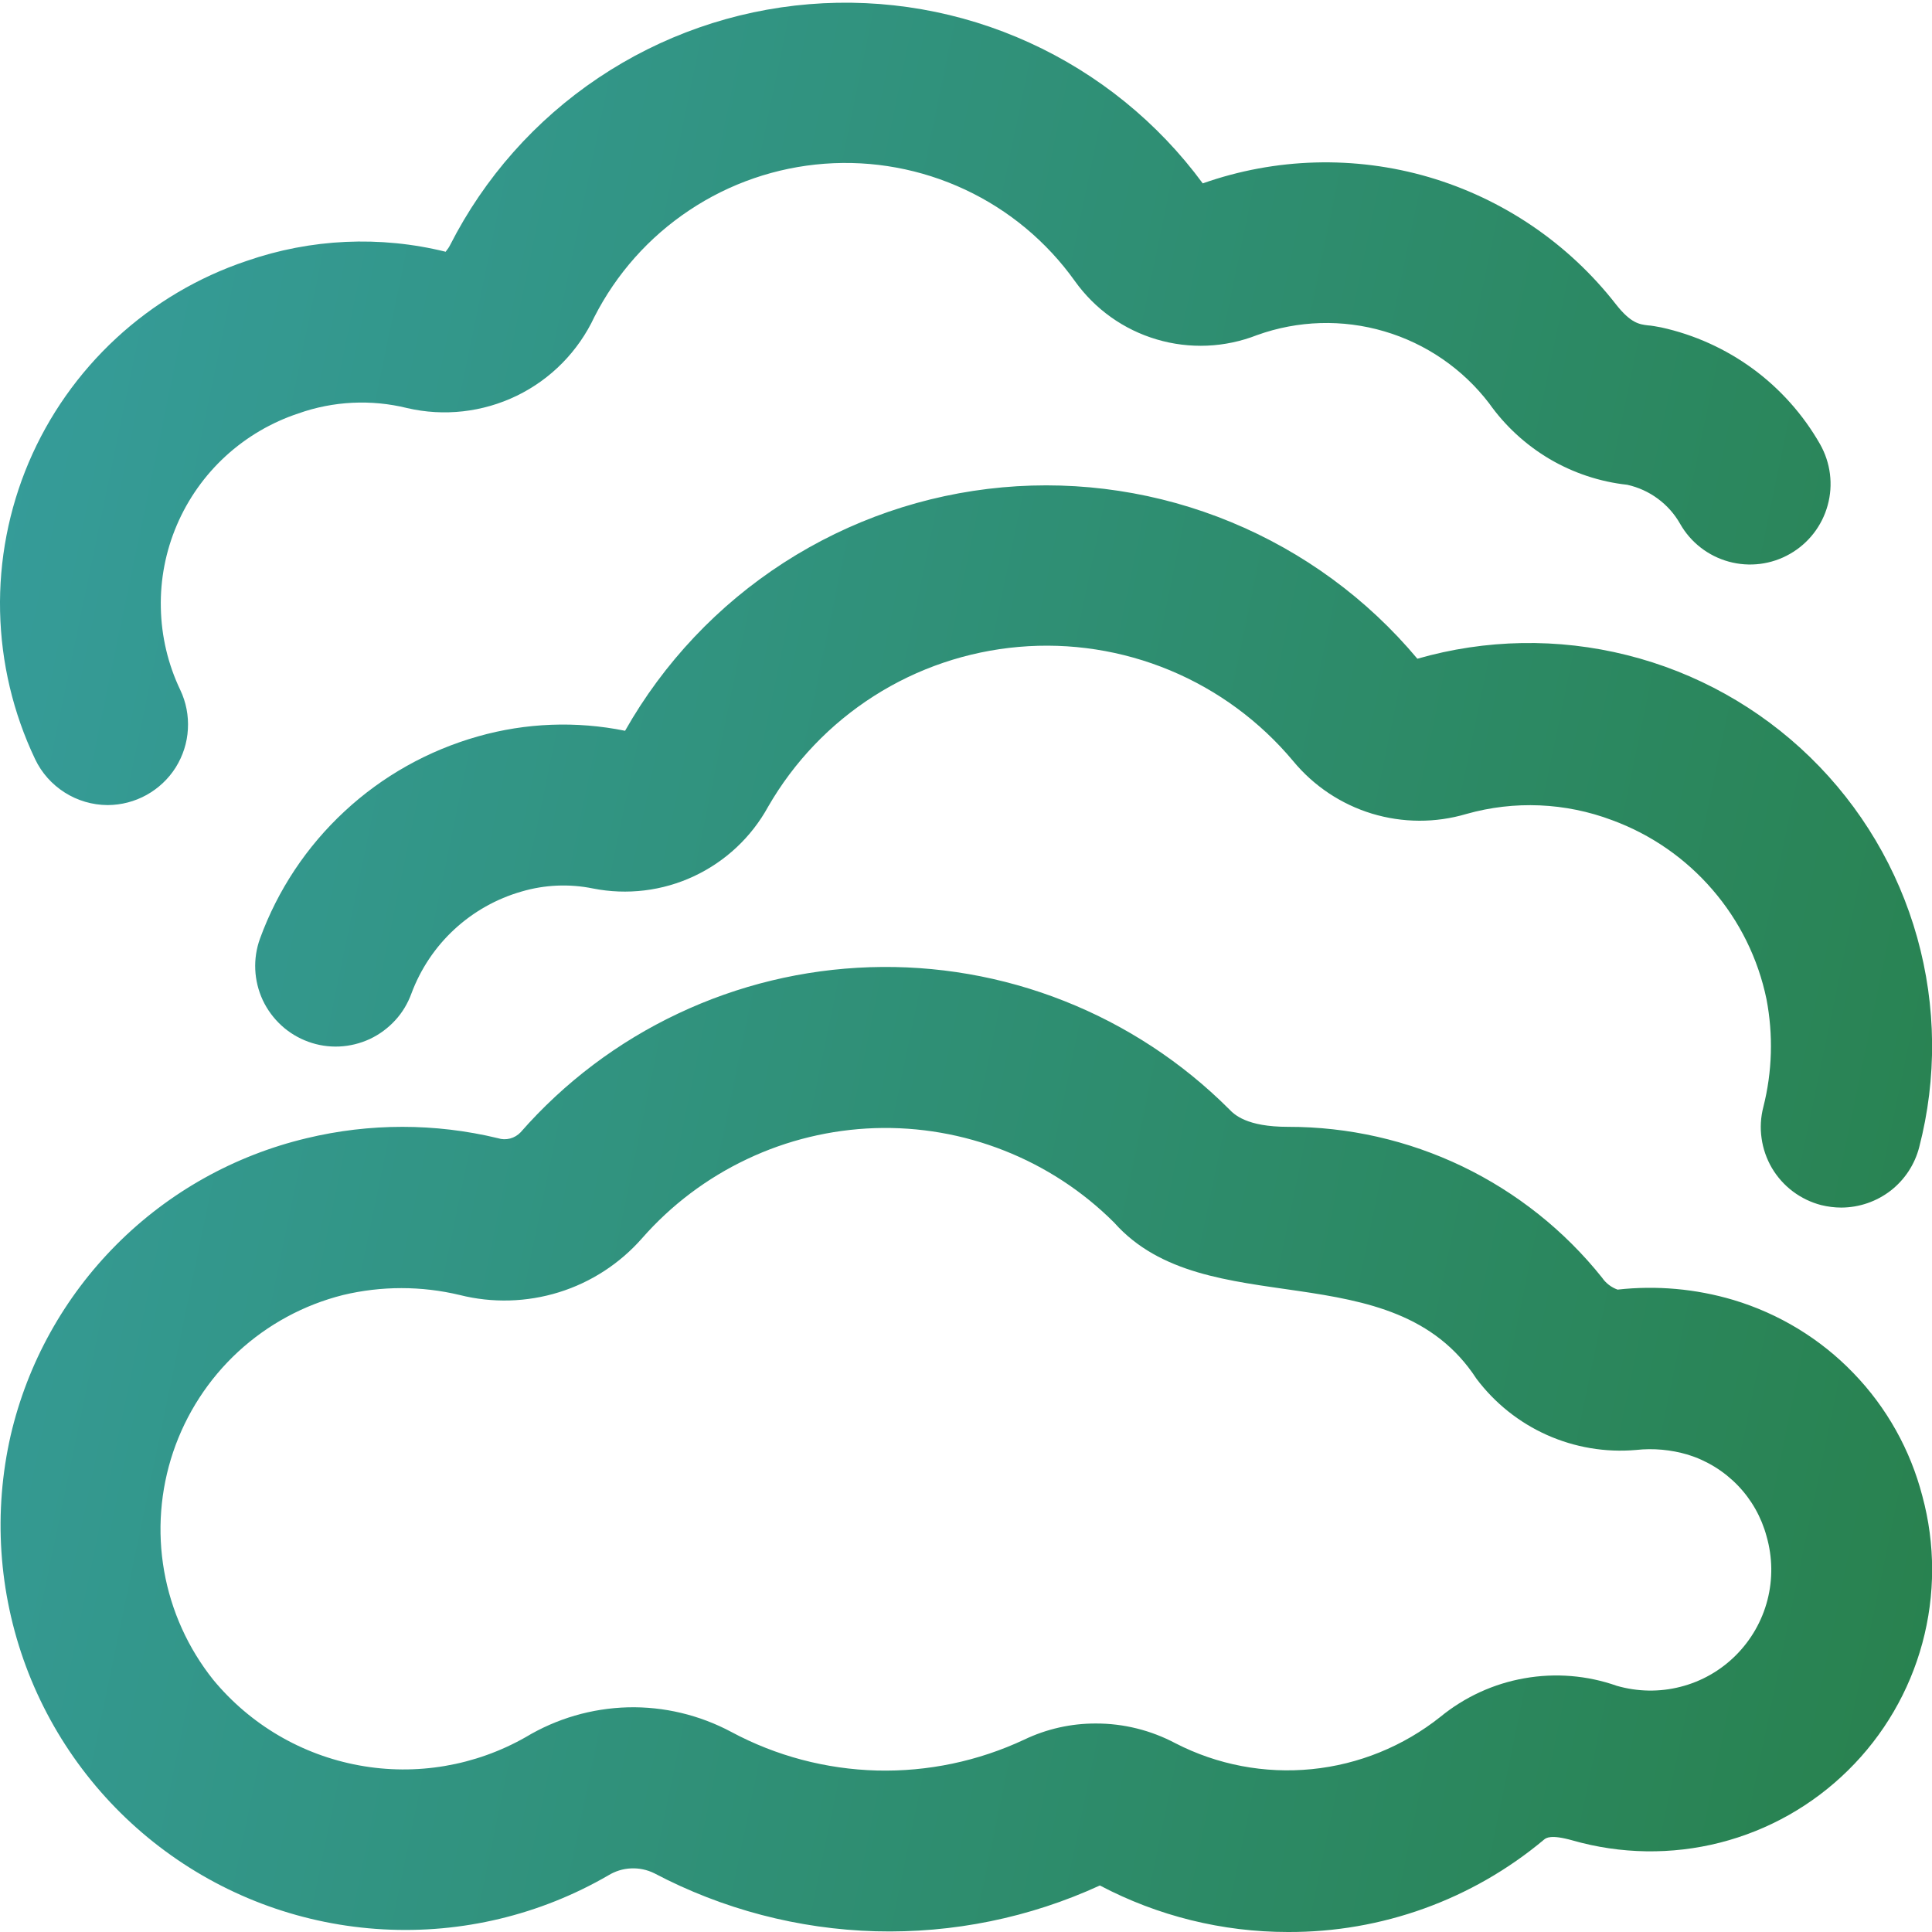 <svg xmlns="http://www.w3.org/2000/svg" width="24" height="24" viewBox="0 0 24 24" fill="none">
      <g clip-path="url(#clip0_3168_110351)">
        <path d="M15.999 24C15.185 24 14.383 23.802 13.663 23.422C12.79 23.823 11.837 24.017 10.877 23.991C9.918 23.964 8.977 23.718 8.127 23.27C8.037 23.226 7.938 23.205 7.838 23.21C7.738 23.214 7.641 23.245 7.556 23.297C6.709 23.788 5.737 24.021 4.76 23.967C3.782 23.914 2.841 23.576 2.053 22.995C1.265 22.415 0.663 21.616 0.322 20.699C-0.019 19.781 -0.085 18.784 0.133 17.829C0.342 16.933 0.797 16.113 1.447 15.461C2.096 14.809 2.915 14.352 3.81 14.139C4.591 13.951 5.405 13.951 6.185 14.139C6.234 14.155 6.287 14.156 6.337 14.143C6.386 14.13 6.432 14.103 6.467 14.066C7.011 13.445 7.677 12.943 8.423 12.591C9.169 12.238 9.98 12.042 10.805 12.015C11.629 11.988 12.451 12.13 13.219 12.434C13.986 12.737 14.683 13.194 15.267 13.777C15.332 13.845 15.484 13.998 16.001 13.998C16.75 13.997 17.49 14.165 18.165 14.489C18.84 14.814 19.434 15.286 19.901 15.871C19.948 15.94 20.016 15.992 20.094 16.02C20.577 15.966 21.066 16.01 21.531 16.148C22.099 16.318 22.614 16.631 23.025 17.058C23.437 17.484 23.731 18.01 23.88 18.584C24.042 19.182 24.042 19.813 23.88 20.412C23.718 21.011 23.4 21.556 22.958 21.991C22.516 22.427 21.967 22.737 21.366 22.89C20.764 23.043 20.133 23.033 19.537 22.863C19.262 22.785 19.206 22.832 19.181 22.852C18.289 23.599 17.162 24.005 15.999 24ZM13.613 21.41C13.958 21.409 14.297 21.494 14.601 21.655C15.123 21.924 15.711 22.035 16.295 21.977C16.879 21.919 17.433 21.693 17.892 21.328C18.194 21.081 18.554 20.915 18.938 20.848C19.322 20.78 19.717 20.812 20.085 20.942C20.343 21.016 20.616 21.021 20.876 20.954C21.136 20.888 21.373 20.753 21.563 20.563C21.753 20.373 21.889 20.136 21.956 19.876C22.023 19.616 22.019 19.343 21.945 19.085C21.881 18.847 21.758 18.629 21.587 18.452C21.415 18.274 21.202 18.143 20.966 18.07C20.758 18.009 20.539 17.988 20.323 18.012C19.945 18.045 19.564 17.981 19.217 17.826C18.87 17.671 18.569 17.43 18.341 17.127C17.3 15.527 14.977 16.465 13.841 15.188C13.452 14.799 12.987 14.495 12.475 14.293C11.964 14.091 11.416 13.996 10.867 14.014C10.317 14.033 9.777 14.163 9.28 14.399C8.783 14.634 8.339 14.968 7.976 15.382C7.7 15.696 7.343 15.929 6.943 16.053C6.543 16.177 6.117 16.189 5.711 16.087C5.235 15.973 4.738 15.973 4.262 16.087C3.775 16.209 3.327 16.452 2.958 16.792C2.589 17.133 2.312 17.561 2.151 18.037C1.991 18.513 1.952 19.021 2.039 19.516C2.126 20.01 2.336 20.475 2.649 20.867C3.109 21.424 3.75 21.8 4.46 21.93C5.17 22.061 5.904 21.936 6.531 21.579C6.915 21.348 7.352 21.221 7.8 21.209C8.247 21.198 8.69 21.304 9.085 21.515C9.642 21.814 10.262 21.977 10.893 21.994C11.525 22.01 12.152 21.878 12.724 21.61C13.002 21.477 13.306 21.409 13.613 21.41ZM22.874 15.001C22.789 15.001 22.705 14.99 22.623 14.97C22.496 14.937 22.376 14.879 22.271 14.8C22.166 14.721 22.078 14.622 22.011 14.509C21.945 14.396 21.901 14.27 21.883 14.14C21.864 14.01 21.872 13.878 21.905 13.751C22.016 13.313 22.029 12.856 21.944 12.412C21.84 11.909 21.609 11.441 21.273 11.052C20.937 10.662 20.508 10.365 20.025 10.188C19.446 9.97 18.812 9.943 18.217 10.111C17.833 10.225 17.425 10.223 17.042 10.107C16.659 9.99 16.319 9.763 16.064 9.454C15.652 8.961 15.127 8.574 14.534 8.327C13.94 8.08 13.296 7.98 12.655 8.036C12.015 8.092 11.397 8.301 10.855 8.647C10.313 8.993 9.863 9.464 9.542 10.021C9.334 10.4 9.011 10.702 8.62 10.885C8.229 11.068 7.79 11.121 7.366 11.037C7.072 10.977 6.767 10.99 6.479 11.075C6.168 11.164 5.882 11.325 5.644 11.545C5.406 11.765 5.224 12.038 5.111 12.341C5.066 12.465 4.998 12.579 4.909 12.675C4.82 12.772 4.713 12.851 4.594 12.907C4.475 12.962 4.347 12.994 4.215 13C4.084 13.006 3.953 12.986 3.83 12.941C3.706 12.896 3.593 12.828 3.496 12.739C3.399 12.65 3.32 12.543 3.264 12.424C3.209 12.305 3.177 12.177 3.171 12.045C3.165 11.914 3.185 11.783 3.23 11.659C3.45 11.056 3.81 10.514 4.281 10.078C4.751 9.641 5.319 9.323 5.937 9.148C6.532 8.979 7.159 8.955 7.765 9.078C8.244 8.233 8.92 7.517 9.736 6.99C10.553 6.463 11.484 6.142 12.452 6.054C13.419 5.966 14.393 6.114 15.291 6.485C16.189 6.856 16.984 7.438 17.607 8.183C18.456 7.939 19.354 7.923 20.211 8.138C21.068 8.352 21.853 8.79 22.486 9.406C23.119 10.022 23.578 10.795 23.816 11.646C24.054 12.497 24.063 13.395 23.841 14.251C23.786 14.465 23.661 14.655 23.486 14.791C23.311 14.926 23.096 15 22.874 15.001ZM1.336 10.001C1.148 10 0.963 9.946 0.804 9.845C0.645 9.744 0.517 9.601 0.436 9.43C0.163 8.857 0.015 8.231 0.001 7.596C-0.013 6.96 0.109 6.329 0.357 5.744C0.606 5.159 0.976 4.634 1.443 4.202C1.909 3.771 2.462 3.443 3.065 3.241C3.861 2.965 4.721 2.925 5.539 3.128C5.529 3.128 5.565 3.098 5.591 3.045C6.017 2.207 6.651 1.492 7.432 0.968C8.213 0.444 9.115 0.129 10.052 0.052C10.989 -0.025 11.931 0.139 12.786 0.529C13.642 0.919 14.384 1.521 14.941 2.278C15.845 1.959 16.828 1.931 17.749 2.2C18.669 2.47 19.482 3.022 20.072 3.778C20.259 4.017 20.366 4.029 20.472 4.042C20.503 4.042 20.604 4.061 20.635 4.067C21.047 4.157 21.436 4.333 21.776 4.582C22.116 4.832 22.4 5.151 22.609 5.517C22.74 5.748 22.775 6.021 22.704 6.277C22.634 6.533 22.465 6.75 22.235 6.881C22.005 7.013 21.731 7.047 21.476 6.977C21.22 6.907 21.002 6.738 20.871 6.507C20.802 6.385 20.707 6.278 20.594 6.195C20.481 6.111 20.352 6.053 20.214 6.022C19.873 5.985 19.544 5.875 19.248 5.701C18.953 5.526 18.697 5.291 18.499 5.011C18.171 4.582 17.714 4.268 17.196 4.116C16.677 3.963 16.123 3.98 15.615 4.163C15.217 4.319 14.778 4.338 14.368 4.216C13.958 4.095 13.601 3.84 13.352 3.491C13.003 3.002 12.533 2.61 11.988 2.355C11.443 2.1 10.842 1.989 10.242 2.034C9.642 2.079 9.063 2.278 8.563 2.612C8.062 2.945 7.656 3.402 7.383 3.938C7.183 4.365 6.844 4.71 6.42 4.916C5.997 5.121 5.516 5.176 5.057 5.069C4.61 4.959 4.14 4.982 3.706 5.136C3.371 5.247 3.063 5.428 2.802 5.667C2.542 5.906 2.336 6.197 2.197 6.522C2.058 6.847 1.99 7.198 1.998 7.551C2.005 7.904 2.087 8.252 2.239 8.57C2.312 8.723 2.344 8.891 2.334 9.059C2.325 9.227 2.272 9.39 2.183 9.533C2.093 9.676 1.968 9.793 1.821 9.875C1.673 9.957 1.508 10 1.339 10.001H1.336Z" fill="url(#paint0_linear_3168_110351)"/>
      </g>
      <defs>
        <linearGradient id="paint0_linear_3168_110351" x1="0" y1="0.033" x2="27.785" y2="5.814" gradientUnits="userSpaceOnUse">
          <stop stop-color="#369D9C"/>
          <stop offset="1" stop-color="#28814D"/>
        </linearGradient>
        <clipPath id="clip0_3168_110351">
          <rect width="24" height="24" fill="white"/>
        </clipPath>
      </defs>
    </svg>